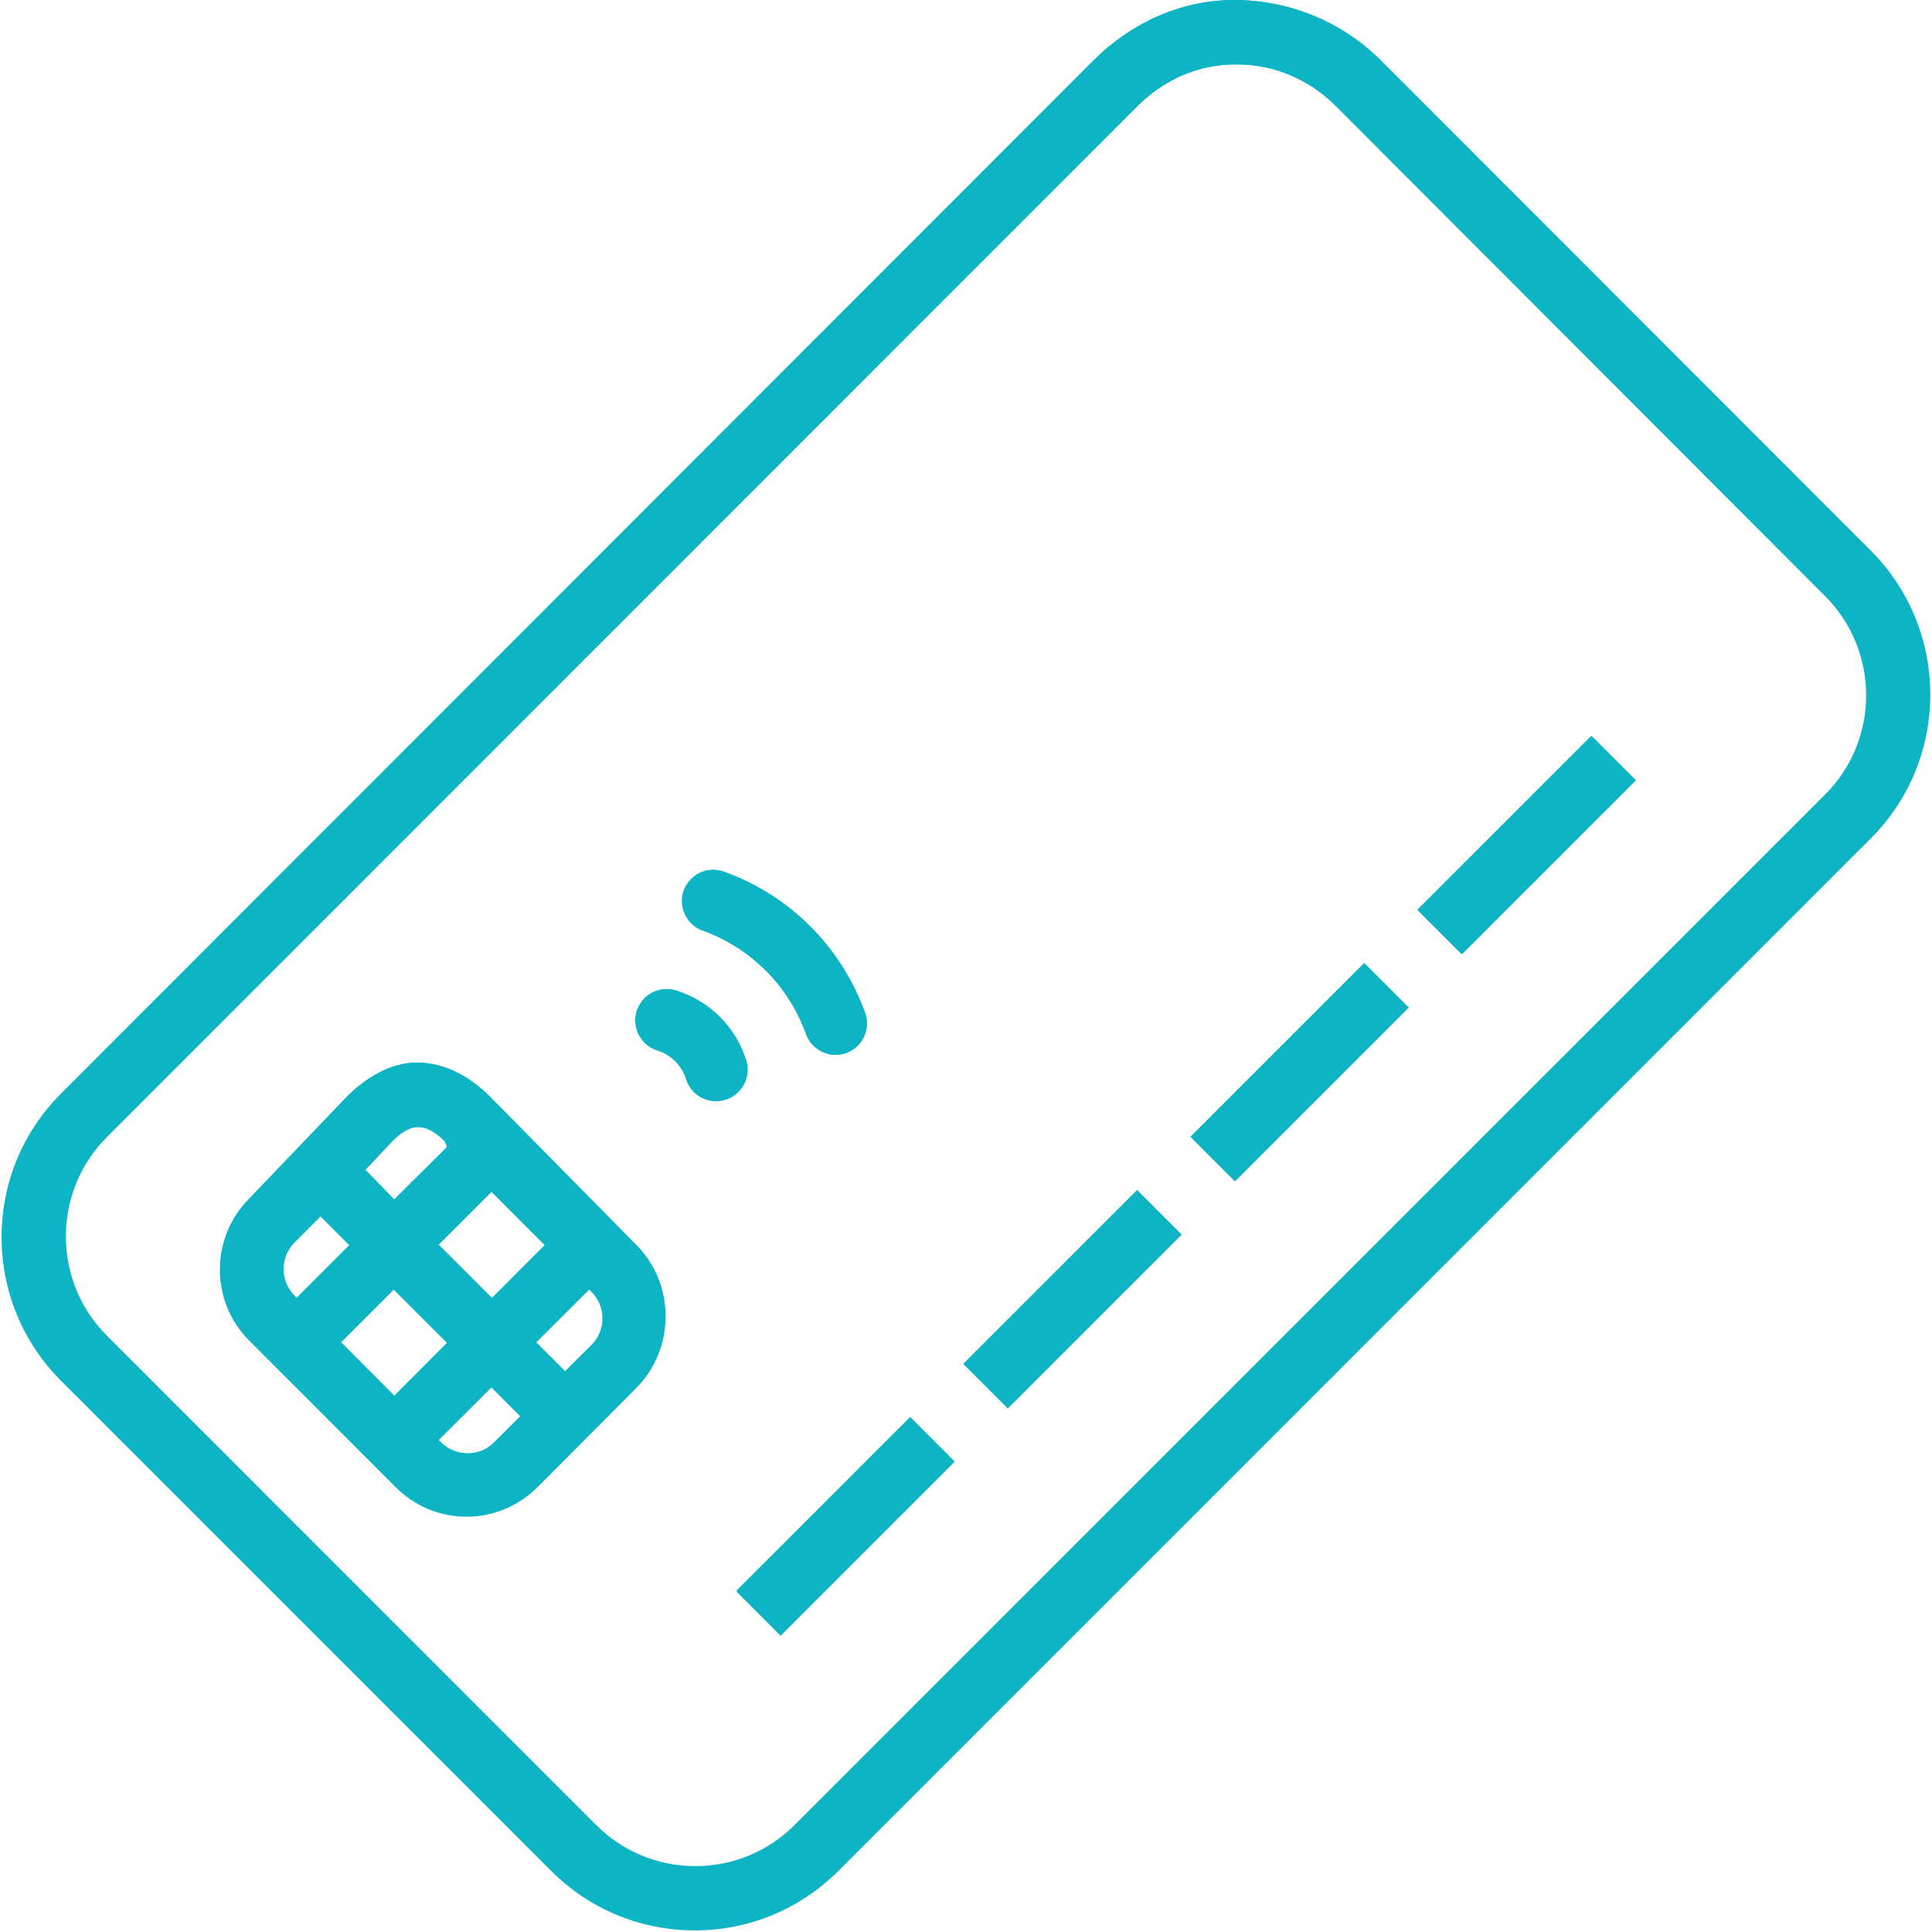 <svg version="1.1" id="Layer_1" xmlns="http://www.w3.org/2000/svg" xmlns:xlink="http://www.w3.org/1999/xlink" x="0px" y="0px" width="60px" height="60px" viewBox="0 0 60 60" style="enable-background:new 0 0 60 60;" xml:space="preserve"><path style="fill:#0CB4C4;" d="M14.498,47.103c-0.833,0-1.616-0.323-2.205-0.912L7.74,41.634c-1.216-1.217-1.216-3.195,0-4.412 l3.035-3.171C11.352,33.473,12.119,33,12.936,33h0.001c0.877,0,1.66,0.461,2.249,1.051l4.556,4.621c1.219,1.221,1.217,3.233,0,4.449 l-3.039,3.053C16.114,46.763,15.331,47.103,14.498,47.103z M13.597,44.743l0.071,0.07c0.222,0.223,0.517,0.344,0.83,0.344 c0.313,0,0.608-0.121,0.83-0.344l0.83-0.829l-0.9-0.9L13.597,44.743z M10.563,41.704l1.659,1.664l1.659-1.664l-1.659-1.659 L10.563,41.704z M16.632,41.704l0.901,0.901l0.833-0.83c0.458-0.459,0.458-1.202,0-1.659l-0.071-0.071L16.632,41.704z M9.116,38.599 c-0.457,0.456-0.457,1.202,0,1.659l0.071,0.071l1.659-1.66l-0.9-0.9L9.116,38.599z M13.597,38.669l1.66,1.66l1.659-1.66 l-1.659-1.659L13.597,38.669z M12.967,35c-0.308,0-0.598,0.234-0.816,0.453l-0.83,0.885l0.901,0.928l1.659-1.646l-0.07-0.174 C13.589,35.225,13.293,35,12.979,35H12.967z"></path><path style="fill:#0CB4C4;" d="M22.235,34.199c-0.427,0-0.799-0.273-0.928-0.681c-0.133-0.429-0.469-0.764-0.897-0.896 c-0.512-0.161-0.798-0.707-0.639-1.22c0.127-0.408,0.5-0.684,0.928-0.684c0.099,0,0.196,0.016,0.29,0.045 c1.039,0.324,1.852,1.137,2.176,2.175c0.157,0.511-0.129,1.056-0.637,1.215C22.432,34.184,22.334,34.199,22.235,34.199z"></path><path style="fill:#0CB4C4;" d="M25.946,32.76c-0.408,0-0.776-0.259-0.915-0.643c-0.541-1.505-1.714-2.679-3.219-3.22 c-0.497-0.182-0.758-0.736-0.582-1.236c0.137-0.389,0.506-0.65,0.917-0.65c0.11,0,0.219,0.02,0.324,0.057 c2.052,0.737,3.653,2.338,4.391,4.392c0.088,0.243,0.076,0.507-0.035,0.742c-0.11,0.234-0.306,0.413-0.55,0.501 C26.17,32.74,26.059,32.76,25.946,32.76z"></path><rect x="43.599" y="25.272" transform="matrix(-0.707 0.707 -0.707 -0.707 99.499 11.275)" style="fill:#0CB4C4;" width="7.632" height="1.946"></rect><rect x="36.542" y="32.328" transform="matrix(-0.707 0.707 -0.707 -0.707 92.443 28.311)" style="fill:#0CB4C4;" width="7.632" height="1.946"></rect><rect x="29.485" y="39.384" transform="matrix(-0.707 0.707 -0.707 -0.707 85.386 45.344)" style="fill:#0CB4C4;" width="7.633" height="1.946"></rect><rect x="22.428" y="46.441" transform="matrix(-0.707 0.707 -0.707 -0.707 78.33 62.381)" style="fill:#0CB4C4;" width="7.633" height="1.946"></rect><path style="fill:#0CB4C4;" d="M21.578,59.95c-1.686,0-3.272-0.657-4.464-1.85L1.9,42.887c-1.195-1.196-1.851-2.781-1.851-4.468 c0.001-1.686,0.658-3.271,1.851-4.463L33.957,1.875C35.125,0.705,36.679,0,38.331,0c0.001,0,0.002,0,0.002,0 c1.754,0,3.379,0.699,4.554,1.875L58.1,17.1c2.463,2.466,2.462,6.477,0,8.937L26.043,58.098 C24.847,59.291,23.263,59.95,21.578,59.95z M38.357,2c-1.143,0-2.217,0.468-3.025,1.278L3.276,35.334 c-1.702,1.702-1.702,4.471,0,6.173l15.217,15.217c0.825,0.824,1.921,1.28,3.087,1.28s2.263-0.456,3.087-1.28l32.057-32.057 c1.702-1.702,1.702-4.472,0-6.173L41.507,3.278C40.682,2.452,39.586,2,38.421,2H38.357z"></path><g><path style="fill:#0CB4C4;" d="M14.523,47.074c-0.832,0-1.613-0.323-2.202-0.911l-4.545-4.549c-1.214-1.215-1.214-3.189,0-4.404 l3.03-3.164C11.383,33.47,12.149,33,12.964,33h0.001c0.876,0,1.657,0.458,2.245,1.046l4.549,4.612c1.217,1.219,1.215,3.229,0,4.442 l-3.034,3.046C16.137,46.734,15.355,47.074,14.523,47.074z M13.625,44.719l0.071,0.07c0.221,0.222,0.516,0.343,0.828,0.343 c0.313,0,0.607-0.121,0.829-0.343l0.828-0.828l-0.899-0.898L13.625,44.719z M10.595,41.685l1.656,1.661l1.656-1.661l-1.656-1.656 L10.595,41.685z M16.654,41.685l0.899,0.899l0.832-0.828c0.457-0.458,0.457-1.2,0-1.656l-0.071-0.071L16.654,41.685z M9.15,38.584 c-0.456,0.456-0.456,1.2,0,1.656l0.071,0.071l1.656-1.657l-0.899-0.898L9.15,38.584z M13.625,38.654l1.657,1.657l1.656-1.657 l-1.656-1.656L13.625,38.654z M12.995,35c-0.308,0-0.597,0.23-0.815,0.449l-0.828,0.88l0.899,0.926l1.656-1.644l-0.07-0.169 C13.616,35.221,13.321,35,13.007,35H12.995z"></path><path style="fill:#0CB4C4;" d="M22.248,34.192c-0.426,0-0.798-0.273-0.926-0.68c-0.133-0.428-0.468-0.763-0.896-0.896 c-0.511-0.16-0.797-0.705-0.638-1.217c0.127-0.408,0.5-0.683,0.927-0.683c0.098,0,0.195,0.016,0.29,0.045 c1.037,0.323,1.849,1.135,2.172,2.171c0.157,0.51-0.128,1.054-0.636,1.213C22.445,34.177,22.347,34.192,22.248,34.192z"></path><path style="fill:#0CB4C4;" d="M25.953,32.755c-0.408,0-0.775-0.258-0.914-0.642c-0.54-1.502-1.711-2.674-3.214-3.214 c-0.496-0.182-0.757-0.735-0.581-1.234c0.137-0.388,0.505-0.649,0.916-0.649c0.11,0,0.219,0.02,0.324,0.057 c2.049,0.736,3.647,2.334,4.383,4.384c0.088,0.243,0.076,0.507-0.035,0.741s-0.306,0.412-0.549,0.5 C26.176,32.735,26.065,32.755,25.953,32.755z"></path><rect x="43.576" y="25.28" transform="matrix(-0.707 0.707 -0.707 -0.707 99.454 11.307)" style="fill:#0CB4C4;" width="7.619" height="1.943"></rect><rect x="36.531" y="32.324" transform="matrix(-0.707 0.707 -0.707 -0.707 92.409 28.314)" style="fill:#0CB4C4;" width="7.619" height="1.942"></rect><rect x="29.486" y="39.369" transform="matrix(-0.707 0.707 -0.707 -0.707 85.365 45.319)" style="fill:#0CB4C4;" width="7.62" height="1.943"></rect><rect x="22.441" y="46.414" transform="matrix(-0.707 0.707 -0.707 -0.707 78.32 62.327)" style="fill:#0CB4C4;" width="7.62" height="1.943"></rect><path style="fill:#0CB4C4;" d="M21.592,59.9c-1.684,0-3.267-0.656-4.457-1.847L1.947,42.865c-1.193-1.194-1.848-2.776-1.848-4.46 c0.001-1.684,0.657-3.266,1.848-4.456L33.95,1.896C35.117,0.729,36.667,0,38.317,0c0.001,0,0.002,0,0.002,0 c1.75,0,3.373,0.723,4.545,1.896l15.188,15.212c2.459,2.462,2.458,6.473,0,8.929L26.05,58.048 C24.856,59.239,23.274,59.9,21.592,59.9z M38.344,2c-1.141,0-2.213,0.49-3.02,1.299L3.32,35.313c-1.699,1.699-1.699,4.469,0,6.168 l15.192,15.194c0.823,0.823,1.918,1.279,3.082,1.279s2.259-0.454,3.082-1.277L56.68,24.676c1.699-1.699,1.699-4.464,0-6.163 L41.488,3.299C40.665,2.475,39.57,2,38.407,2H38.344z"></path></g></svg>